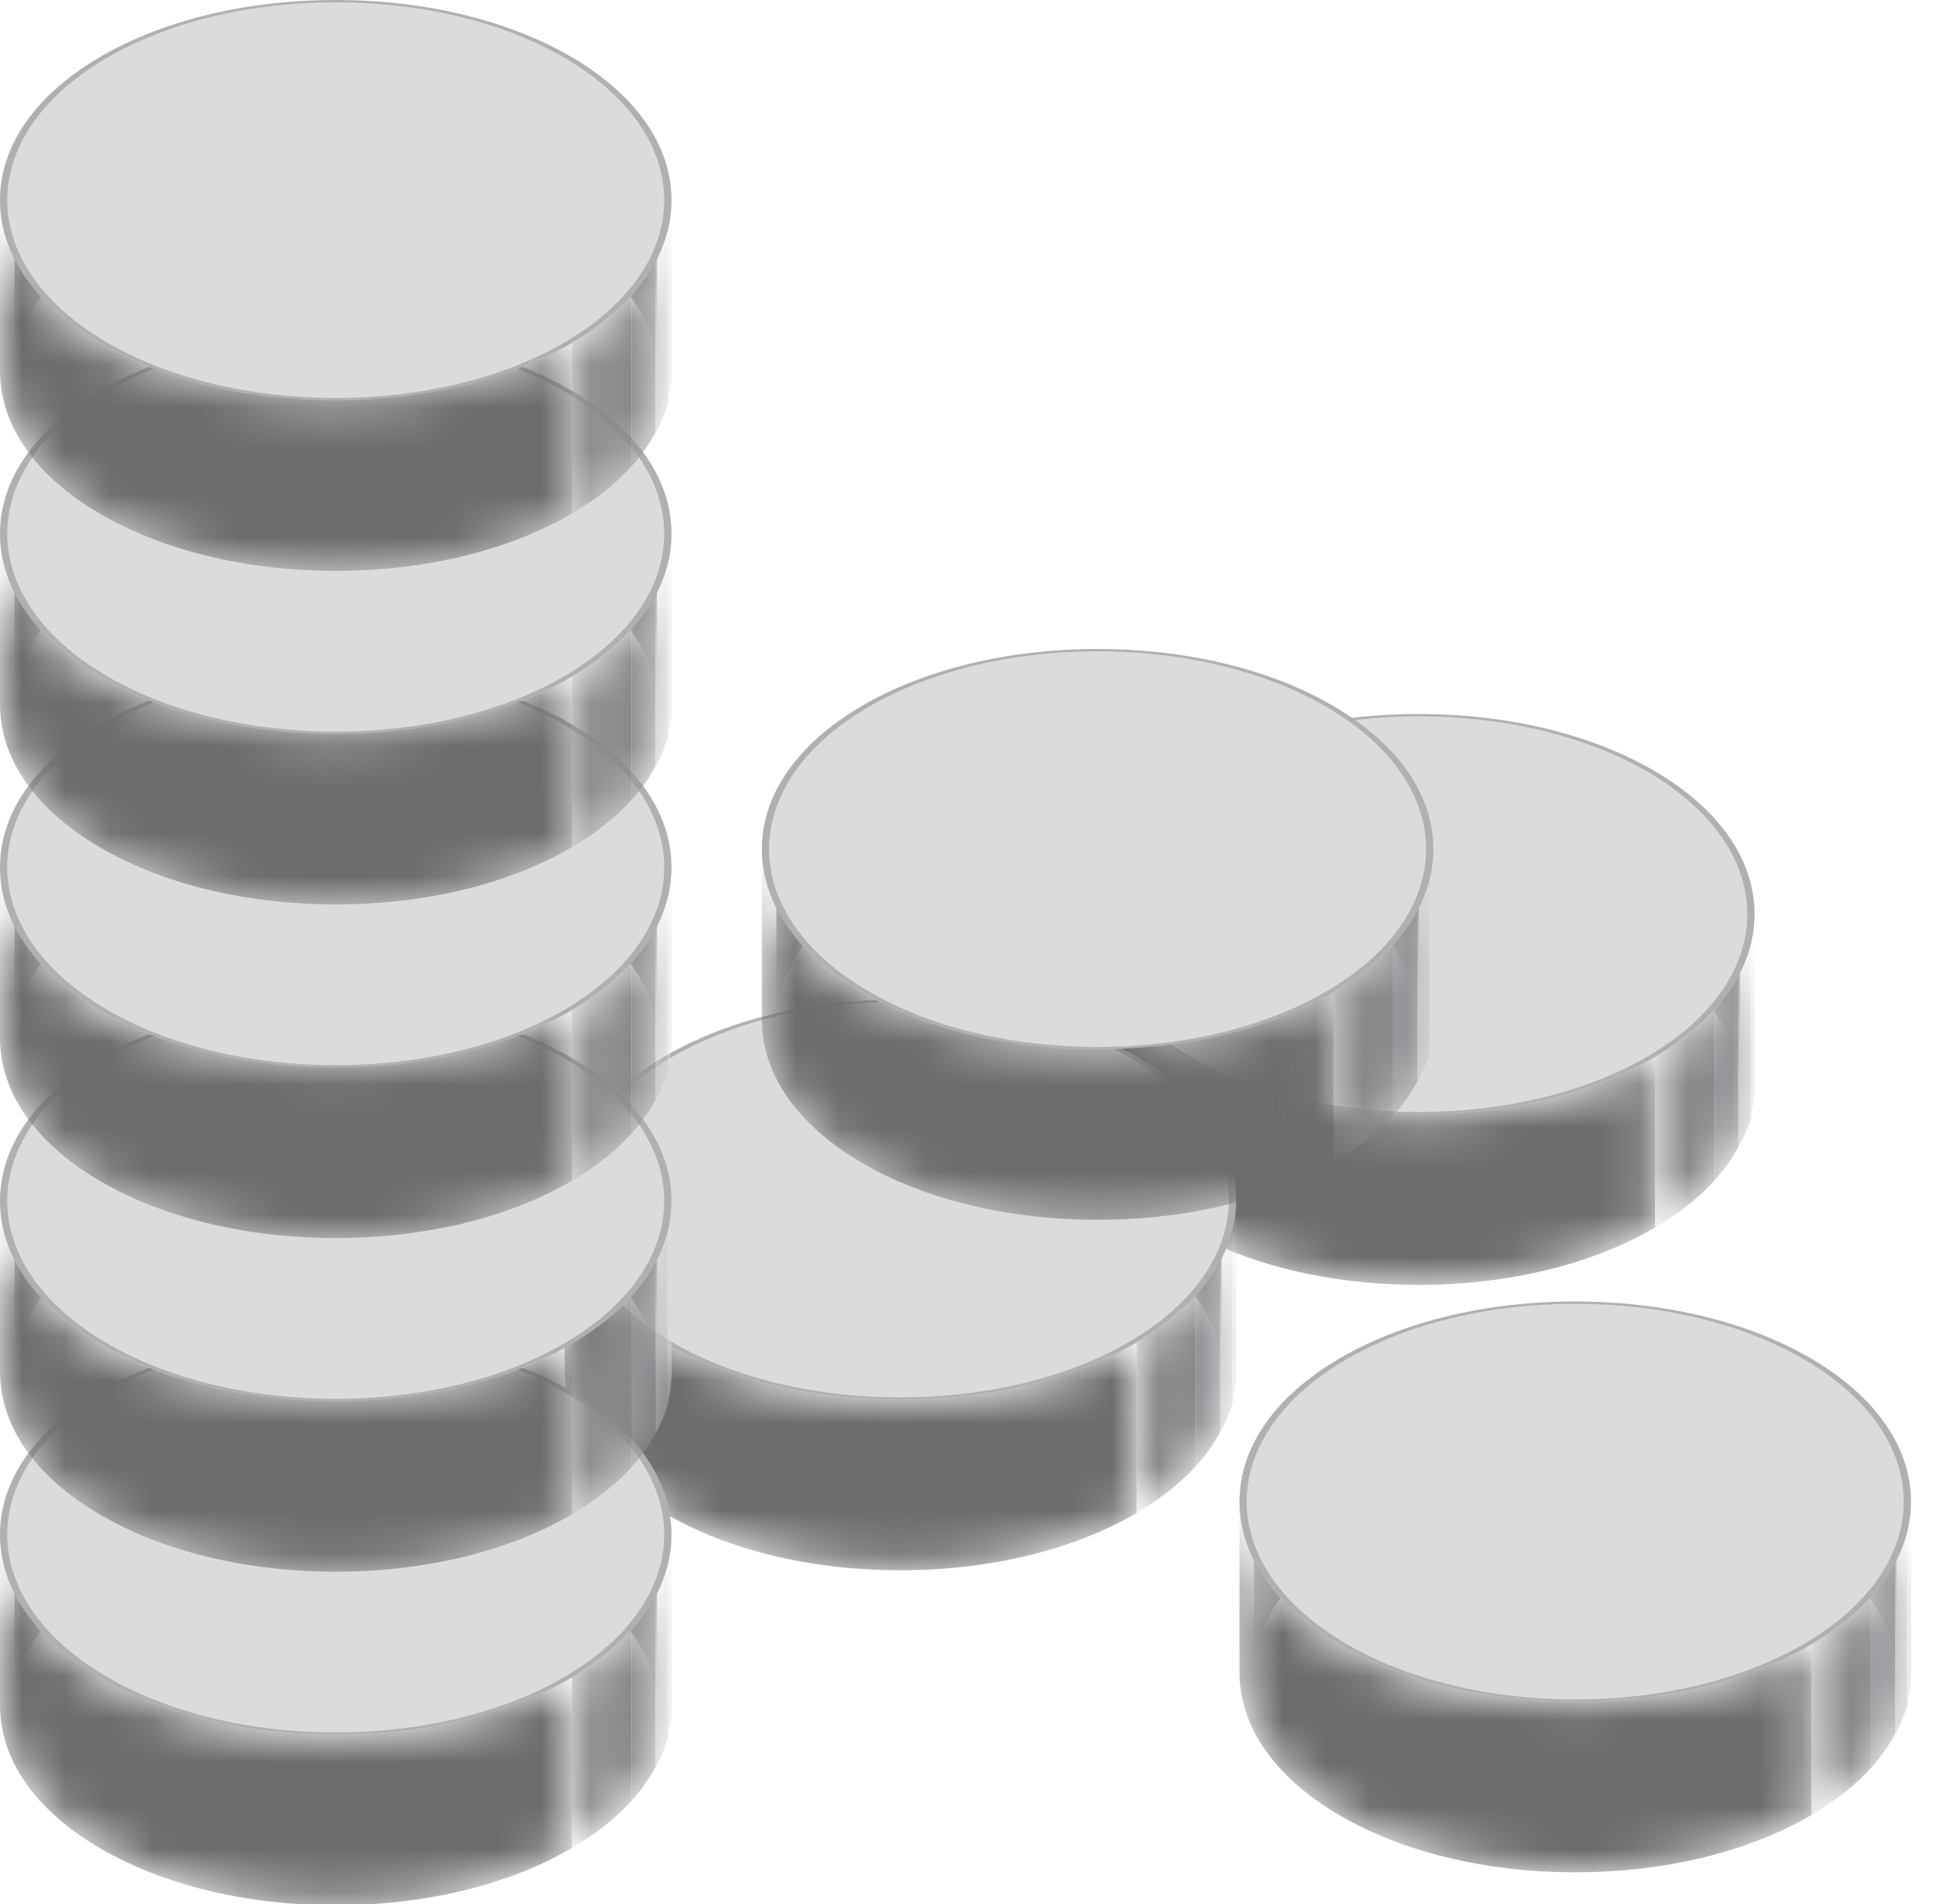 <?xml version="1.0" encoding="UTF-8" standalone="no"?>
<svg width="45px" height="44px" viewBox="0 0 45 44" version="1.1" xmlns="http://www.w3.org/2000/svg" xmlns:xlink="http://www.w3.org/1999/xlink">
    <!-- Generator: Sketch 3.6.1 (26313) - http://www.bohemiancoding.com/sketch -->
    <title>ic_Icons</title>
    <desc>Created with Sketch.</desc>
    <defs>
        <path id="path-1" d="M0.562,4.449 L0.562,0.509 C1.938,1.314 2.696,2.383 2.696,3.514 L2.696,7.454 C2.696,6.323 1.938,5.254 0.562,4.449 L0.562,4.449 Z"></path>
        <path id="path-3" d="M0.042,8.433 L0.042,4.492 C0.042,3.361 0.798,2.292 2.173,1.487 C3.578,0.66 5.455,0.208 7.462,0.208 C9.468,0.208 11.348,0.66 12.75,1.487 L12.75,5.427 C11.348,4.601 9.468,4.149 7.462,4.149 C5.455,4.149 3.578,4.601 2.173,5.427 C0.798,6.232 0.042,7.302 0.042,8.433 L0.042,8.433 Z"></path>
        <path id="path-5" d="M0.731,7.819 L0.731,3.879 C2.215,3.009 3.031,1.838 3.031,0.579 L3.031,4.52 C3.031,5.779 2.215,6.95 0.731,7.819 L0.731,7.819 Z"></path>
        <path id="path-7" d="M0.644,4.52 L0.644,0.579 C0.644,1.839 1.46,3.009 2.944,3.879 C4.397,4.733 6.335,5.203 8.398,5.203 C10.463,5.203 12.402,4.733 13.856,3.879 L13.856,7.819 C12.403,8.673 10.463,9.144 8.398,9.144 C6.334,9.144 4.397,8.673 2.944,7.819 C1.461,6.95 0.644,5.779 0.644,4.52 L0.644,4.52 Z"></path>
        <path id="path-9" d="M0.773,4.196 L0.773,0.255 C2.149,1.06 2.907,2.13 2.907,3.261 L2.907,7.201 C2.907,6.07 2.149,5.001 0.773,4.196 L0.773,4.196 Z"></path>
        <path id="path-11" d="M0.253,9.158 L0.253,5.217 C0.253,4.086 1.009,3.017 2.384,2.212 C3.789,1.385 5.666,0.933 7.673,0.933 C9.679,0.933 11.558,1.385 12.961,2.212 L12.961,6.152 C11.558,5.326 9.679,4.874 7.673,4.874 C5.666,4.874 3.789,5.326 2.384,6.152 C1.009,6.957 0.253,8.027 0.253,9.158 L0.253,9.158 Z"></path>
        <path id="path-13" d="M0.006,7.566 L0.006,3.625 C1.49,2.756 2.305,1.585 2.305,0.326 L2.305,4.266 C2.305,5.526 1.489,6.696 0.006,7.566 L0.006,7.566 Z"></path>
        <path id="path-15" d="M0.856,4.266 L0.856,0.326 C0.856,1.586 1.672,2.756 3.156,3.625 C4.609,4.479 6.547,4.95 8.61,4.95 C10.674,4.95 12.614,4.479 14.068,3.625 L14.068,7.566 C12.615,8.42 10.674,8.89 8.61,8.89 C6.546,8.89 4.609,8.42 3.156,7.566 C1.672,6.696 0.856,5.526 0.856,4.266 L0.856,4.266 Z"></path>
        <path id="path-17" d="M0.642,4.903 L0.642,0.963 C2.018,1.768 2.776,2.837 2.776,3.968 L2.776,7.908 C2.775,6.777 2.017,5.708 0.642,4.903 L0.642,4.903 Z"></path>
        <path id="path-19" d="M0.122,8.887 L0.122,4.946 C0.122,3.815 0.877,2.746 2.253,1.941 C3.658,1.114 5.535,0.662 7.541,0.662 C9.547,0.662 11.427,1.114 12.83,1.941 L12.83,5.881 C11.427,5.055 9.547,4.603 7.541,4.603 C5.535,4.603 3.658,5.055 2.253,5.881 C0.877,6.686 0.122,7.756 0.122,8.887 L0.122,8.887 Z"></path>
        <path id="path-21" d="M0.811,7.295 L0.811,3.354 C2.295,2.485 3.111,1.314 3.111,0.055 L3.111,3.995 C3.111,5.254 2.295,6.425 0.811,7.295 L0.811,7.295 Z"></path>
        <path id="path-23" d="M0.724,3.995 L0.724,0.055 C0.724,1.315 1.539,2.485 3.023,3.354 C4.477,4.208 6.414,4.679 8.478,4.679 C10.542,4.679 12.482,4.208 13.936,3.354 L13.936,7.295 C12.483,8.149 10.542,8.619 8.478,8.619 C6.413,8.619 4.477,8.149 3.023,7.295 C1.539,6.425 0.724,5.254 0.724,3.995 L0.724,3.995 Z"></path>
        <path id="path-25" d="M0.856,4.11 L0.856,0.169 C2.231,0.974 2.99,2.044 2.99,3.174 L2.99,7.115 C2.989,5.984 2.23,4.915 0.856,4.11 L0.856,4.11 Z"></path>
        <path id="path-27" d="M0.336,9.071 L0.336,5.131 C0.336,4 1.091,2.931 2.467,2.126 C3.872,1.299 5.749,0.847 7.755,0.847 C9.761,0.847 11.641,1.299 13.043,2.126 L13.043,6.066 C11.641,5.24 9.761,4.788 7.755,4.788 C5.749,4.788 3.872,5.24 2.467,6.066 C1.091,6.871 0.336,7.941 0.336,9.071 L0.336,9.071 Z"></path>
        <path id="path-29" d="M0.087,7.48 L0.087,3.539 C1.571,2.67 2.387,1.499 2.387,0.24 L2.387,4.18 C2.387,5.44 1.571,6.61 0.087,7.48 L0.087,7.48 Z"></path>
        <path id="path-31" d="M0,4.18 L0,0.24 C0,1.5 0.816,2.67 2.3,3.539 C3.753,4.393 5.691,4.864 7.754,4.864 C9.818,4.864 11.758,4.393 13.212,3.539 L13.212,7.48 C11.759,8.334 9.818,8.804 7.754,8.804 C5.69,8.804 3.753,8.334 2.3,7.48 C0.816,6.61 0,5.44 0,4.18 L0,4.18 Z"></path>
        <path id="path-33" d="M0.856,4.228 L0.856,0.288 C2.231,1.093 2.99,2.162 2.99,3.293 L2.99,7.233 C2.989,6.102 2.23,5.033 0.856,4.228 L0.856,4.228 Z"></path>
        <path id="path-35" d="M0.336,9.19 L0.336,5.249 C0.336,4.118 1.091,3.049 2.467,2.244 C3.872,1.417 5.749,0.966 7.755,0.966 C9.761,0.966 11.641,1.417 13.043,2.244 L13.043,6.185 C11.641,5.358 9.761,4.906 7.755,4.906 C5.749,4.906 3.872,5.358 2.467,6.185 C1.091,6.99 0.336,8.059 0.336,9.19 L0.336,9.19 Z"></path>
        <path id="path-37" d="M0.087,7.598 L0.087,3.658 C1.571,2.788 2.387,1.617 2.387,0.358 L2.387,4.298 C2.387,5.558 1.571,6.728 0.087,7.598 L0.087,7.598 Z"></path>
        <path id="path-39" d="M0,4.298 L0,0.358 C0,1.618 0.816,2.788 2.3,3.658 C3.753,4.512 5.691,4.982 7.754,4.982 C9.818,4.982 11.758,4.512 13.212,3.658 L13.212,7.598 C11.759,8.452 9.818,8.923 7.754,8.923 C5.69,8.923 3.753,8.452 2.3,7.598 C0.816,6.728 0,5.558 0,4.298 L0,4.298 Z"></path>
        <path id="path-41" d="M0.856,4.345 L0.856,0.405 C2.231,1.21 2.99,2.279 2.99,3.41 L2.99,7.351 C2.989,6.22 2.23,5.151 0.856,4.345 L0.856,4.345 Z"></path>
        <path id="path-43" d="M0.336,8.329 L0.336,4.388 C0.336,3.258 1.091,2.188 2.467,1.383 C3.872,0.557 5.749,0.105 7.755,0.105 C9.761,0.105 11.641,0.557 13.043,1.383 L13.043,5.324 C11.641,4.497 9.761,4.045 7.755,4.045 C5.749,4.045 3.872,4.497 2.467,5.324 C1.091,6.129 0.336,7.198 0.336,8.329 L0.336,8.329 Z"></path>
        <path id="path-45" d="M0.087,7.717 L0.087,3.776 C1.571,2.906 2.387,1.735 2.387,0.476 L2.387,4.417 C2.387,5.676 1.571,6.847 0.087,7.717 L0.087,7.717 Z"></path>
        <path id="path-47" d="M0,4.416 L0,0.475 C0,1.735 0.816,2.905 2.3,3.775 C3.753,4.629 5.691,5.1 7.754,5.1 C9.818,5.1 11.758,4.629 13.212,3.775 L13.212,7.716 C11.759,8.57 9.818,9.04 7.754,9.04 C5.69,9.04 3.753,8.57 2.3,7.716 C0.816,6.847 0,5.676 0,4.416 L0,4.416 Z"></path>
        <path id="path-49" d="M0.856,4.464 L0.856,0.523 C2.231,1.328 2.99,2.398 2.99,3.529 L2.99,7.469 C2.989,6.338 2.23,5.269 0.856,4.464 L0.856,4.464 Z"></path>
        <path id="path-51" d="M0.336,8.447 L0.336,4.507 C0.336,3.376 1.091,2.307 2.467,1.502 C3.871,0.675 5.748,0.223 7.754,0.223 C9.76,0.223 11.64,0.675 13.043,1.502 L13.043,5.442 C11.64,4.615 9.76,4.163 7.754,4.163 C5.748,4.163 3.871,4.615 2.466,5.442 C1.091,6.247 0.336,7.316 0.336,8.447 L0.336,8.447 Z"></path>
        <path id="path-53" d="M0.087,7.834 L0.087,3.893 C1.571,3.024 2.387,1.853 2.387,0.594 L2.387,4.534 C2.387,5.794 1.571,6.964 0.087,7.834 L0.087,7.834 Z"></path>
        <path id="path-55" d="M0,4.534 L0,0.594 C0,1.854 0.816,3.024 2.3,3.893 C3.753,4.747 5.691,5.218 7.754,5.218 C9.818,5.218 11.758,4.747 13.212,3.893 L13.212,7.834 C11.759,8.688 9.818,9.158 7.754,9.158 C5.69,9.158 3.753,8.688 2.3,7.834 C0.816,6.964 0,5.794 0,4.534 L0,4.534 Z"></path>
        <path id="path-57" d="M0.856,4.582 L0.856,0.641 C2.231,1.446 2.99,2.515 2.99,3.646 L2.99,7.586 C2.989,6.457 2.23,5.387 0.856,4.582 L0.856,4.582 Z"></path>
        <path id="path-59" d="M0.336,8.565 L0.336,4.624 C0.336,3.493 1.091,2.424 2.467,1.619 C3.871,0.792 5.748,0.341 7.754,0.341 C9.76,0.341 11.64,0.793 13.043,1.62 L13.043,5.56 C11.64,4.734 9.76,4.282 7.754,4.282 C5.748,4.282 3.871,4.734 2.466,5.56 C1.091,6.366 0.336,7.435 0.336,8.565 L0.336,8.565 Z"></path>
        <path id="path-61" d="M0.087,7.952 L0.087,4.011 C1.571,3.141 2.387,1.97 2.387,0.711 L2.387,4.652 C2.387,5.912 1.571,7.083 0.087,7.952 L0.087,7.952 Z"></path>
        <path id="path-63" d="M0,4.652 L0,0.711 C0,1.971 0.816,3.141 2.3,4.011 C3.753,4.865 5.691,5.335 7.754,5.335 C9.818,5.335 11.758,4.865 13.212,4.011 L13.212,7.951 C11.759,8.805 9.818,9.276 7.754,9.276 C5.69,9.276 3.753,8.805 2.3,7.951 C0.816,7.083 0,5.912 0,4.652 L0,4.652 Z"></path>
        <path id="path-65" d="M0.426,4.326 L0.426,0.385 C1.801,1.191 2.559,2.26 2.559,3.391 L2.559,7.331 C2.559,6.2 1.801,5.131 0.426,4.326 L0.426,4.326 Z"></path>
        <path id="path-67" d="M0.843,8.309 L0.843,4.369 C0.843,3.238 1.598,2.169 2.974,1.364 C4.379,0.537 6.256,0.085 8.262,0.085 C10.268,0.085 12.148,0.537 13.551,1.364 L13.551,5.304 C12.148,4.478 10.268,4.026 8.262,4.026 C6.256,4.026 4.379,4.478 2.974,5.304 C1.598,6.109 0.843,7.178 0.843,8.309 L0.843,8.309 Z"></path>
        <path id="path-69" d="M0.595,7.696 L0.595,3.756 C2.079,2.886 2.895,1.715 2.895,0.456 L2.895,4.396 C2.895,5.656 2.078,6.827 0.595,7.696 L0.595,7.696 Z"></path>
        <path id="path-71" d="M0.508,4.396 L0.508,0.456 C0.508,1.716 1.324,2.886 2.808,3.756 C4.261,4.61 6.199,5.08 8.262,5.08 C10.327,5.08 12.266,4.61 13.72,3.756 L13.72,7.696 C12.267,8.55 10.327,9.021 8.262,9.021 C6.198,9.021 4.261,8.55 2.808,7.696 C1.324,6.827 0.508,5.656 0.508,4.396 L0.508,4.396 Z"></path>
    </defs>
    <g id="Page-2" stroke="none" stroke-width="1" fill="none" fill-rule="evenodd">
        <g id="Artboard-6" transform="translate(-19, -543)">
            <g id="ic_Icons" transform="translate(19, 543)">
                <g id="Layer_1">
                    <g id="Group">
                        <g transform="translate(24.375, 15.652)">
                            <g>
                                <g id="Clipped" transform="translate(13.125, 1.957)">
                                    <mask id="mask-2" fill="white">
                                        <use xlink:href="#path-1"></use>
                                    </mask>
                                    <g id="SVGID_25_"></g>
                                    <path d="M0.562,4.449 L0.562,0.509 C1.938,1.314 2.696,2.383 2.696,3.514 L2.696,7.454 C2.696,6.323 1.938,5.254 0.562,4.449" id="Shape" fill="#747575" mask="url(#mask-2)"></path>
                                </g>
                                <g id="Clipped" transform="translate(0.938, 0.978)">
                                    <mask id="mask-4" fill="white">
                                        <use xlink:href="#path-3"></use>
                                    </mask>
                                    <g id="SVGID_27_"></g>
                                    <g id="Group" mask="url(#mask-4)">
                                        <path id="Shape" fill="#7E7F7E" d="M0.042,8.433 L0.042,4.492 C0.042,4.274 0.072,4.058 0.131,3.846 L0.131,7.786 C0.072,7.998 0.042,8.213 0.042,8.433"></path>
                                        <path id="Shape" fill="#7B7C7B" d="M0.126,7.786 L0.126,3.845 C0.185,3.632 0.273,3.424 0.389,3.221 L0.389,7.162 C0.273,7.365 0.185,7.574 0.126,7.786"></path>
                                        <path d="M0.372,7.162 L0.372,3.221 C0.504,2.974 0.676,2.733 0.885,2.503 L0.885,6.444 C0.676,6.674 0.504,6.914 0.372,7.162" id="Shape" fill="#777878"></path>
                                        <path d="M0.885,6.444 L0.885,2.503 C1.221,2.134 1.653,1.791 2.173,1.486 C3.578,0.659 5.455,0.207 7.462,0.207 C9.468,0.207 11.348,0.659 12.75,1.486 L12.75,5.426 C11.348,4.6 9.468,4.148 7.462,4.148 C5.455,4.148 3.578,4.6 2.173,5.426 C1.652,5.732 1.221,6.075 0.885,6.444" id="Shape" fill="#747575"></path>
                                    </g>
                                </g>
                                <g id="Clipped" transform="translate(13.125, 4.891)">
                                    <mask id="mask-6" fill="white">
                                        <use xlink:href="#path-5"></use>
                                    </mask>
                                    <g id="SVGID_29_"></g>
                                    <g id="Group" mask="url(#mask-6)">
                                        <path d="M0.731,7.819 L0.731,3.879 C1.283,3.555 1.743,3.19 2.102,2.794 L2.102,6.734 C1.743,7.131 1.283,7.495 0.731,7.819" id="Shape" fill="#888889"></path>
                                        <path d="M2.103,6.734 L2.103,2.794 C2.33,2.543 2.517,2.281 2.663,2.009 L2.663,5.95 C2.517,6.222 2.33,6.484 2.103,6.734" id="Shape" fill="#939598"></path>
                                        <path id="Shape" fill="#C1C1BF" d="M2.663,5.95 L2.663,2.009 C2.792,1.783 2.889,1.552 2.954,1.315 L2.954,5.255 C2.889,5.492 2.792,5.725 2.663,5.95"></path>
                                        <path id="Shape" fill="#DCDBDB" d="M2.936,5.255 L2.936,1.315 C3.003,1.074 3.037,0.829 3.037,0.579 L3.037,4.52 C3.037,4.768 3.003,5.015 2.936,5.255"></path>
                                    </g>
                                </g>
                                <path d="M13.856,8.769 C12.403,9.623 10.463,10.094 8.398,10.094 C6.334,10.094 4.397,9.623 2.944,8.769 C1.46,7.899 0.644,6.728 0.644,5.469 C0.644,4.212 1.46,3.039 2.944,2.167 C4.397,1.316 6.335,0.845 8.398,0.845 C10.463,0.845 12.402,1.316 13.856,2.167 C15.34,3.039 16.156,4.213 16.156,5.469 C16.156,6.729 15.34,7.899 13.856,8.769 L13.856,8.769 Z M13.688,2.464 C12.285,1.638 10.405,1.186 8.399,1.186 C6.393,1.186 4.516,1.638 3.111,2.464 C1.735,3.269 0.98,4.339 0.98,5.469 C0.98,6.6 1.735,7.67 3.111,8.475 C4.516,9.298 6.393,9.753 8.399,9.753 C10.405,9.753 12.285,9.298 13.688,8.475 C15.063,7.67 15.821,6.6 15.821,5.469 C15.821,4.339 15.063,3.269 13.688,2.464 L13.688,2.464 Z" id="Shape" fill="#B1B0AF"></path>
                                <g id="Clipped" transform="translate(0, 4.891)">
                                    <mask id="mask-8" fill="white">
                                        <use xlink:href="#path-7"></use>
                                    </mask>
                                    <g id="SVGID_31_"></g>
                                    <path d="M0.644,4.52 L0.644,0.579 C0.644,1.839 1.46,3.009 2.944,3.879 C4.397,4.733 6.335,5.203 8.398,5.203 C10.463,5.203 12.402,4.733 13.856,3.879 L13.856,7.819 C12.403,8.673 10.463,9.144 8.398,9.144 C6.334,9.144 4.397,8.673 2.944,7.819 C1.461,6.95 0.644,5.779 0.644,4.52" id="Shape" fill="#6C6C6D" mask="url(#mask-8)"></path>
                                </g>
                            </g>
                            <path d="M3.028,8.706 C0.073,6.925 0.073,4.012 3.028,2.232 C5.983,0.453 10.818,0.453 13.773,2.232 C16.728,4.012 16.728,6.925 13.773,8.706 C10.818,10.486 5.983,10.486 3.028,8.706 L3.028,8.706 Z" id="Shape" fill="#DCDBDB"></path>
                        </g>
                        <g transform="translate(12.188, 22.5)">
                            <g>
                                <g id="Clipped" transform="translate(13.125, 1.957)">
                                    <mask id="mask-10" fill="white">
                                        <use xlink:href="#path-9"></use>
                                    </mask>
                                    <g id="SVGID_33_"></g>
                                    <path d="M0.773,4.196 L0.773,0.255 C2.149,1.06 2.907,2.13 2.907,3.261 L2.907,7.201 C2.907,6.07 2.149,5.001 0.773,4.196" id="Shape" fill="#747575" mask="url(#mask-10)"></path>
                                </g>
                                <g id="Clipped" transform="translate(0.938, 0)">
                                    <mask id="mask-12" fill="white">
                                        <use xlink:href="#path-11"></use>
                                    </mask>
                                    <g id="SVGID_35_"></g>
                                    <g id="Group" mask="url(#mask-12)">
                                        <path id="Shape" fill="#7E7F7E" d="M0.253,9.158 L0.253,5.217 C0.253,4.999 0.283,4.783 0.342,4.57 L0.342,8.511 C0.283,8.723 0.253,8.939 0.253,9.158"></path>
                                        <path id="Shape" fill="#7B7C7B" d="M0.337,8.511 L0.337,4.57 C0.396,4.358 0.484,4.15 0.6,3.947 L0.6,7.888 C0.484,8.09 0.396,8.299 0.337,8.511"></path>
                                        <path d="M0.583,7.887 L0.583,3.946 C0.715,3.699 0.887,3.458 1.096,3.228 L1.096,7.169 C0.887,7.4 0.716,7.639 0.583,7.887" id="Shape" fill="#777878"></path>
                                        <path d="M1.096,7.17 L1.096,3.228 C1.432,2.858 1.864,2.516 2.384,2.211 C3.789,1.384 5.666,0.932 7.673,0.932 C9.679,0.932 11.558,1.384 12.961,2.211 L12.961,6.151 C11.558,5.325 9.679,4.873 7.673,4.873 C5.666,4.873 3.789,5.325 2.384,6.151 C1.864,6.457 1.432,6.8 1.096,7.17" id="Shape" fill="#747575"></path>
                                    </g>
                                </g>
                                <g id="Clipped" transform="translate(14.062, 4.891)">
                                    <mask id="mask-14" fill="white">
                                        <use xlink:href="#path-13"></use>
                                    </mask>
                                    <g id="SVGID_37_"></g>
                                    <g id="Group" mask="url(#mask-14)">
                                        <path d="M0.006,7.566 L0.006,3.625 C0.558,3.302 1.017,2.937 1.376,2.541 L1.376,6.481 C1.017,6.877 0.557,7.242 0.006,7.566" id="Shape" fill="#888889"></path>
                                        <path d="M1.376,6.482 L1.376,2.542 C1.603,2.291 1.791,2.029 1.936,1.757 L1.936,5.697 C1.791,5.968 1.603,6.232 1.376,6.482" id="Shape" fill="#939598"></path>
                                        <path id="Shape" fill="#C1C1BF" d="M1.936,5.696 L1.936,1.756 C2.065,1.53 2.162,1.298 2.228,1.061 L2.228,5.002 C2.163,5.24 2.065,5.471 1.936,5.696"></path>
                                        <path id="Shape" fill="#DCDBDB" d="M2.211,5.002 L2.211,1.061 C2.278,0.821 2.312,0.575 2.312,0.326 L2.312,4.266 C2.312,4.516 2.278,4.761 2.211,5.002"></path>
                                    </g>
                                </g>
                                <path d="M14.068,8.517 C12.615,9.371 10.674,9.841 8.61,9.841 C6.546,9.841 4.609,9.371 3.156,8.517 C1.672,7.647 0.856,6.476 0.856,5.217 C0.856,3.96 1.672,2.787 3.156,1.914 C4.609,1.063 6.547,0.593 8.61,0.593 C10.674,0.593 12.614,1.063 14.068,1.914 C15.552,2.787 16.368,3.961 16.368,5.217 C16.368,6.476 15.551,7.647 14.068,8.517 L14.068,8.517 Z M13.898,2.212 C12.496,1.385 10.616,0.933 8.61,0.933 C6.604,0.933 4.727,1.385 3.322,2.212 C1.946,3.017 1.191,4.086 1.191,5.217 C1.191,6.348 1.946,7.417 3.322,8.222 C4.727,9.046 6.604,9.501 8.61,9.501 C10.616,9.501 12.496,9.046 13.898,8.222 C15.274,7.417 16.032,6.348 16.032,5.217 C16.032,4.085 15.274,3.016 13.898,2.212 L13.898,2.212 Z" id="Shape" fill="#B1B0AF"></path>
                                <g id="Clipped" transform="translate(0, 4.891)">
                                    <mask id="mask-16" fill="white">
                                        <use xlink:href="#path-15"></use>
                                    </mask>
                                    <g id="SVGID_39_"></g>
                                    <path d="M0.856,4.266 L0.856,0.326 C0.856,1.586 1.672,2.756 3.156,3.625 C4.609,4.479 6.547,4.95 8.61,4.95 C10.674,4.95 12.614,4.479 14.068,3.625 L14.068,7.566 C12.615,8.42 10.674,8.89 8.61,8.89 C6.546,8.89 4.609,8.42 3.156,7.566 C1.672,6.696 0.856,5.526 0.856,4.266" id="Shape" fill="#6C6C6D" mask="url(#mask-16)"></path>
                                </g>
                            </g>
                            <path d="M3.239,8.452 C0.284,6.672 0.284,3.758 3.239,1.979 C6.194,0.2 11.029,0.2 13.984,1.979 C16.939,3.758 16.939,6.672 13.984,8.452 C11.029,10.233 6.194,10.234 3.239,8.452 L3.239,8.452 Z" id="Shape" fill="#DCDBDB"></path>
                        </g>
                        <g transform="translate(16.875, 14.674)">
                            <g>
                                <g id="Clipped" transform="translate(13.125, 0.978)">
                                    <mask id="mask-18" fill="white">
                                        <use xlink:href="#path-17"></use>
                                    </mask>
                                    <g id="SVGID_41_"></g>
                                    <path d="M0.642,4.903 L0.642,0.963 C2.018,1.768 2.776,2.837 2.776,3.968 L2.776,7.908 C2.775,6.777 2.017,5.708 0.642,4.903" id="Shape" fill="#747575" mask="url(#mask-18)"></path>
                                </g>
                                <g id="Clipped" transform="translate(0.938, 0)">
                                    <mask id="mask-20" fill="white">
                                        <use xlink:href="#path-19"></use>
                                    </mask>
                                    <g id="SVGID_43_"></g>
                                    <g id="Group" mask="url(#mask-20)">
                                        <path id="Shape" fill="#7E7F7E" d="M0.122,8.887 L0.122,4.946 C0.122,4.728 0.152,4.512 0.211,4.299 L0.211,8.24 C0.152,8.452 0.122,8.667 0.122,8.887"></path>
                                        <path id="Shape" fill="#7B7C7B" d="M0.205,8.24 L0.205,4.299 C0.264,4.087 0.352,3.879 0.468,3.676 L0.468,7.617 C0.352,7.819 0.264,8.028 0.205,8.24"></path>
                                        <path d="M0.452,7.616 L0.452,3.675 C0.584,3.428 0.756,3.187 0.965,2.957 L0.965,6.898 C0.756,7.128 0.584,7.368 0.452,7.616" id="Shape" fill="#777878"></path>
                                        <path d="M0.964,6.899 L0.964,2.958 C1.299,2.588 1.732,2.246 2.252,1.941 C3.657,1.114 5.534,0.662 7.54,0.662 C9.547,0.662 11.426,1.114 12.829,1.941 L12.829,5.881 C11.426,5.055 9.547,4.603 7.54,4.603 C5.534,4.603 3.657,5.055 2.252,5.881 C1.732,6.186 1.299,6.529 0.964,6.899" id="Shape" fill="#747575"></path>
                                    </g>
                                </g>
                                <g id="Clipped" transform="translate(13.125, 4.891)">
                                    <mask id="mask-22" fill="white">
                                        <use xlink:href="#path-21"></use>
                                    </mask>
                                    <g id="SVGID_45_"></g>
                                    <g id="Group" mask="url(#mask-22)">
                                        <path d="M0.811,7.295 L0.811,3.354 C1.363,3.031 1.823,2.666 2.182,2.27 L2.182,6.21 C1.823,6.606 1.363,6.971 0.811,7.295" id="Shape" fill="#888889"></path>
                                        <path d="M2.182,6.21 L2.182,2.27 C2.408,2.019 2.596,1.757 2.741,1.485 L2.741,5.425 C2.597,5.697 2.409,5.961 2.182,6.21" id="Shape" fill="#939598"></path>
                                        <path id="Shape" fill="#C1C1BF" d="M2.742,5.425 L2.742,1.485 C2.871,1.259 2.968,1.027 3.034,0.79 L3.034,4.731 C2.968,4.968 2.87,5.2 2.742,5.425"></path>
                                        <path id="Shape" fill="#DCDBDB" d="M3.016,4.731 L3.016,0.79 C3.083,0.55 3.117,0.304 3.117,0.055 L3.117,3.995 C3.117,4.245 3.083,4.49 3.016,4.731"></path>
                                    </g>
                                </g>
                                <path d="M13.936,8.245 C12.483,9.099 10.542,9.569 8.478,9.569 C6.413,9.569 4.477,9.099 3.023,8.245 C1.539,7.375 0.724,6.204 0.724,4.945 C0.724,3.688 1.539,2.515 3.023,1.643 C4.477,0.791 6.414,0.321 8.478,0.321 C10.542,0.321 12.482,0.791 13.936,1.643 C15.42,2.515 16.236,3.689 16.236,4.945 C16.236,6.205 15.42,7.376 13.936,8.245 L13.936,8.245 Z M13.767,1.94 C12.365,1.113 10.485,0.661 8.479,0.661 C6.473,0.661 4.596,1.113 3.19,1.94 C1.815,2.745 1.059,3.814 1.059,4.945 C1.059,6.076 1.815,7.145 3.19,7.95 C4.596,8.774 6.473,9.229 8.479,9.229 C10.485,9.229 12.365,8.774 13.767,7.95 C15.143,7.145 15.901,6.076 15.901,4.945 C15.9,3.814 15.142,2.745 13.767,1.94 L13.767,1.94 Z" id="Shape" fill="#B1B0AF"></path>
                                <g id="Clipped" transform="translate(0, 4.891)">
                                    <mask id="mask-24" fill="white">
                                        <use xlink:href="#path-23"></use>
                                    </mask>
                                    <g id="SVGID_47_"></g>
                                    <path d="M0.724,3.995 L0.724,0.055 C0.724,1.315 1.539,2.485 3.023,3.354 C4.477,4.208 6.414,4.679 8.478,4.679 C10.542,4.679 12.482,4.208 13.936,3.354 L13.936,7.295 C12.483,8.149 10.542,8.619 8.478,8.619 C6.413,8.619 4.477,8.149 3.023,7.295 C1.539,6.425 0.724,5.254 0.724,3.995" id="Shape" fill="#6C6C6D" mask="url(#mask-24)"></path>
                                </g>
                            </g>
                            <path d="M3.107,8.181 C0.152,6.401 0.152,3.487 3.107,1.708 C6.062,-0.071 10.897,-0.071 13.852,1.708 C16.807,3.487 16.807,6.401 13.852,8.181 C10.897,9.962 6.062,9.963 3.107,8.181 L3.107,8.181 Z" id="Shape" fill="#DCDBDB"></path>
                        </g>
                        <g transform="translate(0, 30.326)">
                            <g>
                                <g id="Clipped" transform="translate(12.188, 1.957)">
                                    <mask id="mask-26" fill="white">
                                        <use xlink:href="#path-25"></use>
                                    </mask>
                                    <g id="SVGID_49_"></g>
                                    <path d="M0.856,4.11 L0.856,0.169 C2.231,0.974 2.99,2.044 2.99,3.174 L2.99,7.115 C2.989,5.984 2.23,4.915 0.856,4.11" id="Shape" fill="#747575" mask="url(#mask-26)"></path>
                                </g>
                                <g id="Clipped">
                                    <mask id="mask-28" fill="white">
                                        <use xlink:href="#path-27"></use>
                                    </mask>
                                    <g id="SVGID_51_"></g>
                                    <g id="Group" mask="url(#mask-28)">
                                        <path id="Shape" fill="#7E7F7E" d="M0.336,9.071 L0.336,5.131 C0.336,4.913 0.366,4.697 0.425,4.484 L0.425,8.425 C0.366,8.637 0.336,8.853 0.336,9.071"></path>
                                        <path id="Shape" fill="#7B7C7B" d="M0.419,8.425 L0.419,4.484 C0.478,4.272 0.566,4.064 0.682,3.861 L0.682,7.802 C0.566,8.004 0.478,8.213 0.419,8.425"></path>
                                        <path d="M0.666,7.802 L0.666,3.861 C0.798,3.614 0.969,3.373 1.178,3.143 L1.178,7.084 C0.969,7.313 0.798,7.553 0.666,7.802" id="Shape" fill="#777878"></path>
                                        <path d="M1.177,7.084 L1.177,3.143 C1.513,2.773 1.945,2.431 2.466,2.126 C3.871,1.299 5.748,0.847 7.754,0.847 C9.76,0.847 11.64,1.299 13.043,2.126 L13.043,6.066 C11.64,5.24 9.76,4.788 7.754,4.788 C5.748,4.788 3.871,5.24 2.466,6.066 C1.945,6.371 1.513,6.714 1.177,7.084" id="Shape" fill="#747575"></path>
                                    </g>
                                </g>
                                <g id="Clipped" transform="translate(13.125, 4.891)">
                                    <mask id="mask-30" fill="white">
                                        <use xlink:href="#path-29"></use>
                                    </mask>
                                    <g id="SVGID_53_"></g>
                                    <g id="Group" mask="url(#mask-30)">
                                        <path d="M0.087,7.48 L0.087,3.539 C0.639,3.216 1.099,2.851 1.458,2.454 L1.458,6.395 C1.099,6.791 0.639,7.157 0.087,7.48" id="Shape" fill="#888889"></path>
                                        <path d="M1.458,6.396 L1.458,2.455 C1.685,2.205 1.872,1.943 2.018,1.671 L2.018,5.611 C1.873,5.883 1.686,6.145 1.458,6.396" id="Shape" fill="#939598"></path>
                                        <path id="Shape" fill="#C1C1BF" d="M2.018,5.611 L2.018,1.671 C2.147,1.445 2.244,1.213 2.31,0.976 L2.31,4.917 C2.244,5.153 2.146,5.385 2.018,5.611"></path>
                                        <path id="Shape" fill="#DCDBDB" d="M2.292,4.916 L2.292,0.975 C2.359,0.735 2.393,0.489 2.393,0.24 L2.393,4.18 C2.393,4.43 2.359,4.675 2.292,4.916"></path>
                                    </g>
                                </g>
                                <path d="M13.212,8.431 C11.759,9.285 9.818,9.755 7.754,9.755 C5.69,9.755 3.753,9.285 2.3,8.431 C0.816,7.561 0,6.39 0,5.131 C0,3.874 0.816,2.701 2.3,1.828 C3.753,0.977 5.691,0.507 7.754,0.507 C9.818,0.507 11.758,0.977 13.212,1.828 C14.696,2.701 15.512,3.875 15.512,5.131 C15.512,6.39 14.696,7.561 13.212,8.431 L13.212,8.431 Z M13.043,2.126 C11.641,1.299 9.761,0.847 7.755,0.847 C5.749,0.847 3.872,1.299 2.467,2.126 C1.091,2.931 0.336,4 0.336,5.131 C0.336,6.262 1.091,7.331 2.467,8.136 C3.872,8.96 5.749,9.415 7.755,9.415 C9.761,9.415 11.641,8.96 13.043,8.136 C14.419,7.331 15.177,6.262 15.177,5.131 C15.176,4 14.418,2.931 13.043,2.126 L13.043,2.126 Z" id="Shape" fill="#B1B0AF"></path>
                                <g id="Clipped" transform="translate(0, 4.891)">
                                    <mask id="mask-32" fill="white">
                                        <use xlink:href="#path-31"></use>
                                    </mask>
                                    <g id="SVGID_55_"></g>
                                    <path d="M0,4.18 L0,0.24 C0,1.5 0.816,2.67 2.3,3.539 C3.753,4.393 5.691,4.864 7.754,4.864 C9.818,4.864 11.758,4.393 13.212,3.539 L13.212,7.48 C11.759,8.334 9.818,8.804 7.754,8.804 C5.69,8.804 3.753,8.334 2.3,7.48 C0.816,6.61 0,5.44 0,4.18" id="Shape" fill="#6C6C6D" mask="url(#mask-32)"></path>
                                </g>
                            </g>
                            <path d="M2.383,8.367 C-0.572,6.587 -0.572,3.673 2.383,1.894 C5.338,0.114 10.173,0.114 13.128,1.894 C16.083,3.673 16.083,6.587 13.128,8.367 C10.173,10.148 5.338,10.148 2.383,8.367 L2.383,8.367 Z" id="Shape" fill="#DCDBDB"></path>
                        </g>
                        <g transform="translate(0, 22.5)">
                            <g>
                                <g id="Clipped" transform="translate(12.188, 1.957)">
                                    <mask id="mask-34" fill="white">
                                        <use xlink:href="#path-33"></use>
                                    </mask>
                                    <g id="SVGID_57_"></g>
                                    <path d="M0.856,4.228 L0.856,0.288 C2.231,1.093 2.99,2.162 2.99,3.293 L2.99,7.233 C2.989,6.102 2.23,5.033 0.856,4.228" id="Shape" fill="#747575" mask="url(#mask-34)"></path>
                                </g>
                                <g id="Clipped">
                                    <mask id="mask-36" fill="white">
                                        <use xlink:href="#path-35"></use>
                                    </mask>
                                    <g id="SVGID_59_"></g>
                                    <g id="Group" mask="url(#mask-36)">
                                        <path id="Shape" fill="#7E7F7E" d="M0.336,9.19 L0.336,5.249 C0.336,5.031 0.366,4.815 0.425,4.603 L0.425,8.543 C0.366,8.755 0.336,8.971 0.336,9.19"></path>
                                        <path id="Shape" fill="#7B7C7B" d="M0.419,8.543 L0.419,4.603 C0.478,4.39 0.566,4.182 0.682,3.98 L0.682,7.92 C0.566,8.123 0.478,8.331 0.419,8.543"></path>
                                        <path d="M0.666,7.919 L0.666,3.979 C0.798,3.731 0.969,3.49 1.178,3.261 L1.178,7.201 C0.969,7.431 0.798,7.672 0.666,7.919" id="Shape" fill="#777878"></path>
                                        <path d="M1.177,7.202 L1.177,3.262 C1.513,2.892 1.945,2.549 2.466,2.244 C3.871,1.417 5.748,0.966 7.754,0.966 C9.76,0.966 11.64,1.417 13.043,2.244 L13.043,6.185 C11.64,5.358 9.76,4.906 7.754,4.906 C5.748,4.906 3.871,5.358 2.466,6.185 C1.945,6.489 1.513,6.832 1.177,7.202" id="Shape" fill="#747575"></path>
                                    </g>
                                </g>
                                <g id="Clipped" transform="translate(13.125, 4.891)">
                                    <mask id="mask-38" fill="white">
                                        <use xlink:href="#path-37"></use>
                                    </mask>
                                    <g id="SVGID_61_"></g>
                                    <g id="Group" mask="url(#mask-38)">
                                        <path d="M0.087,7.598 L0.087,3.658 C0.639,3.334 1.099,2.969 1.458,2.573 L1.458,6.513 C1.099,6.909 0.639,7.274 0.087,7.598" id="Shape" fill="#888889"></path>
                                        <path d="M1.458,6.513 L1.458,2.573 C1.685,2.322 1.872,2.06 2.018,1.788 L2.018,5.729 C1.873,6.001 1.686,6.264 1.458,6.513" id="Shape" fill="#939598"></path>
                                        <path id="Shape" fill="#C1C1BF" d="M2.018,5.729 L2.018,1.788 C2.147,1.562 2.244,1.33 2.31,1.094 L2.31,5.034 C2.244,5.271 2.146,5.504 2.018,5.729"></path>
                                        <path id="Shape" fill="#DCDBDB" d="M2.292,5.034 L2.292,1.094 C2.359,0.853 2.393,0.608 2.393,0.358 L2.393,4.298 C2.393,4.548 2.359,4.793 2.292,5.034"></path>
                                    </g>
                                </g>
                                <path d="M13.212,8.548 C11.759,9.402 9.818,9.873 7.754,9.873 C5.69,9.873 3.753,9.402 2.3,8.548 C0.816,7.679 0,6.508 0,5.248 C0,3.991 0.816,2.818 2.3,1.946 C3.753,1.095 5.691,0.624 7.754,0.624 C9.818,0.624 11.758,1.095 13.212,1.946 C14.696,2.818 15.512,3.992 15.512,5.248 C15.512,6.508 14.696,7.679 13.212,8.548 L13.212,8.548 Z M13.043,2.243 C11.641,1.417 9.761,0.965 7.755,0.965 C5.749,0.965 3.872,1.417 2.467,2.243 C1.091,3.048 0.336,4.117 0.336,5.248 C0.336,6.379 1.091,7.448 2.467,8.254 C3.872,9.077 5.749,9.532 7.755,9.532 C9.761,9.532 11.641,9.077 13.043,8.254 C14.419,7.448 15.177,6.379 15.177,5.248 C15.176,4.117 14.418,3.048 13.043,2.243 L13.043,2.243 Z" id="Shape" fill="#B1B0AF"></path>
                                <g id="Clipped" transform="translate(0, 4.891)">
                                    <mask id="mask-40" fill="white">
                                        <use xlink:href="#path-39"></use>
                                    </mask>
                                    <g id="SVGID_63_"></g>
                                    <path d="M0,4.298 L0,0.358 C0,1.618 0.816,2.788 2.3,3.658 C3.753,4.512 5.691,4.982 7.754,4.982 C9.818,4.982 11.758,4.512 13.212,3.658 L13.212,7.598 C11.759,8.452 9.818,8.923 7.754,8.923 C5.69,8.923 3.753,8.452 2.3,7.598 C0.816,6.728 0,5.558 0,4.298" id="Shape" fill="#6C6C6D" mask="url(#mask-40)"></path>
                                </g>
                            </g>
                            <path d="M2.383,8.484 C-0.572,6.704 -0.572,3.791 2.383,2.011 C5.338,0.232 10.173,0.232 13.128,2.011 C16.083,3.791 16.083,6.704 13.128,8.484 C10.174,10.266 5.338,10.266 2.383,8.484 L2.383,8.484 Z" id="Shape" fill="#DCDBDB"></path>
                        </g>
                        <g transform="translate(0, 14.674)">
                            <g>
                                <g id="Clipped" transform="translate(12.188, 1.957)">
                                    <mask id="mask-42" fill="white">
                                        <use xlink:href="#path-41"></use>
                                    </mask>
                                    <g id="SVGID_65_"></g>
                                    <path d="M0.856,4.345 L0.856,0.405 C2.231,1.21 2.99,2.279 2.99,3.41 L2.99,7.351 C2.989,6.22 2.23,5.151 0.856,4.345" id="Shape" fill="#747575" mask="url(#mask-42)"></path>
                                </g>
                                <g id="Clipped" transform="translate(0, 0.978)">
                                    <mask id="mask-44" fill="white">
                                        <use xlink:href="#path-43"></use>
                                    </mask>
                                    <g id="SVGID_67_"></g>
                                    <g id="Group" mask="url(#mask-44)">
                                        <path id="Shape" fill="#7E7F7E" d="M0.336,8.329 L0.336,4.388 C0.336,4.17 0.366,3.954 0.425,3.742 L0.425,7.682 C0.366,7.895 0.336,8.111 0.336,8.329"></path>
                                        <path id="Shape" fill="#7B7C7B" d="M0.419,7.682 L0.419,3.742 C0.478,3.53 0.566,3.321 0.682,3.119 L0.682,7.059 C0.566,7.263 0.478,7.47 0.419,7.682"></path>
                                        <path d="M0.666,7.059 L0.666,3.119 C0.798,2.871 0.969,2.631 1.178,2.401 L1.178,6.341 C0.969,6.571 0.798,6.812 0.666,7.059" id="Shape" fill="#777878"></path>
                                        <path d="M1.177,6.341 L1.177,2.401 C1.513,2.031 1.945,1.688 2.466,1.383 C3.871,0.557 5.748,0.105 7.754,0.105 C9.76,0.105 11.64,0.557 13.043,1.383 L13.043,5.324 C11.64,4.497 9.76,4.045 7.754,4.045 C5.748,4.045 3.871,4.497 2.466,5.324 C1.945,5.629 1.513,5.971 1.177,6.341" id="Shape" fill="#747575"></path>
                                    </g>
                                </g>
                                <g id="Clipped" transform="translate(13.125, 4.891)">
                                    <mask id="mask-46" fill="white">
                                        <use xlink:href="#path-45"></use>
                                    </mask>
                                    <g id="SVGID_69_"></g>
                                    <g id="Group" mask="url(#mask-46)">
                                        <path d="M0.087,7.717 L0.087,3.776 C0.639,3.452 1.099,3.087 1.458,2.691 L1.458,6.632 C1.099,7.028 0.639,7.393 0.087,7.717" id="Shape" fill="#888889"></path>
                                        <path d="M1.458,6.632 L1.458,2.691 C1.685,2.441 1.872,2.179 2.018,1.907 L2.018,5.847 C1.873,6.119 1.686,6.381 1.458,6.632" id="Shape" fill="#939598"></path>
                                        <path id="Shape" fill="#C1C1BF" d="M2.018,5.847 L2.018,1.907 C2.147,1.681 2.244,1.449 2.31,1.212 L2.31,5.152 C2.244,5.389 2.146,5.621 2.018,5.847"></path>
                                        <path id="Shape" fill="#DCDBDB" d="M2.292,5.152 L2.292,1.212 C2.359,0.971 2.393,0.726 2.393,0.476 L2.393,4.417 C2.393,4.665 2.359,4.912 2.292,5.152"></path>
                                    </g>
                                </g>
                                <path d="M13.212,8.666 C11.759,9.52 9.818,9.991 7.754,9.991 C5.69,9.991 3.753,9.52 2.3,8.666 C0.816,7.797 0,6.627 0,5.367 C0,4.11 0.816,2.937 2.3,2.064 C3.753,1.213 5.691,0.743 7.754,0.743 C9.818,0.743 11.758,1.213 13.212,2.064 C14.696,2.937 15.512,4.111 15.512,5.367 C15.512,6.627 14.696,7.797 13.212,8.666 L13.212,8.666 Z M13.043,2.362 C11.641,1.535 9.761,1.083 7.755,1.083 C5.749,1.083 3.872,1.535 2.467,2.362 C1.091,3.167 0.336,4.236 0.336,5.367 C0.336,6.498 1.091,7.567 2.467,8.372 C3.872,9.196 5.749,9.651 7.755,9.651 C9.761,9.651 11.641,9.196 13.043,8.372 C14.419,7.567 15.177,6.498 15.177,5.367 C15.176,4.236 14.418,3.167 13.043,2.362 L13.043,2.362 Z" id="Shape" fill="#B1B0AF"></path>
                                <g id="Clipped" transform="translate(0, 4.891)">
                                    <mask id="mask-48" fill="white">
                                        <use xlink:href="#path-47"></use>
                                    </mask>
                                    <g id="SVGID_71_"></g>
                                    <path d="M0,4.416 L0,0.475 C0,1.735 0.816,2.905 2.3,3.775 C3.753,4.629 5.691,5.1 7.754,5.1 C9.818,5.1 11.758,4.629 13.212,3.775 L13.212,7.716 C11.759,8.57 9.818,9.04 7.754,9.04 C5.69,9.04 3.753,8.57 2.3,7.716 C0.816,6.847 0,5.676 0,4.416" id="Shape" fill="#6C6C6D" mask="url(#mask-48)"></path>
                                </g>
                            </g>
                            <path d="M2.383,8.603 C-0.572,6.822 -0.572,3.909 2.383,2.13 C5.338,0.35 10.173,0.35 13.128,2.13 C16.083,3.909 16.083,6.822 13.128,8.603 C10.174,10.383 5.338,10.383 2.383,8.603 L2.383,8.603 Z" id="Shape" fill="#DCDBDB"></path>
                        </g>
                        <g transform="translate(0, 6.848)">
                            <g>
                                <g id="Clipped" transform="translate(12.188, 1.957)">
                                    <mask id="mask-50" fill="white">
                                        <use xlink:href="#path-49"></use>
                                    </mask>
                                    <g id="SVGID_73_"></g>
                                    <path d="M0.856,4.464 L0.856,0.523 C2.231,1.328 2.99,2.398 2.99,3.529 L2.99,7.469 C2.989,6.338 2.23,5.269 0.856,4.464" id="Shape" fill="#747575" mask="url(#mask-50)"></path>
                                </g>
                                <g id="Clipped" transform="translate(0, 0.978)">
                                    <mask id="mask-52" fill="white">
                                        <use xlink:href="#path-51"></use>
                                    </mask>
                                    <g id="SVGID_75_"></g>
                                    <g id="Group" mask="url(#mask-52)">
                                        <path id="Shape" fill="#7E7F7E" d="M0.336,8.447 L0.336,4.507 C0.336,4.289 0.366,4.072 0.425,3.86 L0.425,7.801 C0.366,8.013 0.336,8.229 0.336,8.447"></path>
                                        <path id="Shape" fill="#7B7C7B" d="M0.419,7.801 L0.419,3.86 C0.478,3.648 0.566,3.44 0.682,3.237 L0.682,7.178 C0.566,7.38 0.478,7.588 0.419,7.801"></path>
                                        <path d="M0.666,7.178 L0.666,3.237 C0.798,2.99 0.969,2.749 1.178,2.519 L1.178,6.459 C0.969,6.689 0.798,6.929 0.666,7.178" id="Shape" fill="#777878"></path>
                                        <path d="M1.177,6.459 L1.177,2.519 C1.513,2.149 1.945,1.807 2.466,1.502 C3.871,0.675 5.748,0.223 7.754,0.223 C9.76,0.223 11.64,0.675 13.043,1.502 L13.043,5.442 C11.64,4.615 9.76,4.163 7.754,4.163 C5.748,4.163 3.871,4.615 2.466,5.442 C1.945,5.747 1.513,6.09 1.177,6.459" id="Shape" fill="#747575"></path>
                                    </g>
                                </g>
                                <g id="Clipped" transform="translate(13.125, 4.891)">
                                    <mask id="mask-54" fill="white">
                                        <use xlink:href="#path-53"></use>
                                    </mask>
                                    <g id="SVGID_77_"></g>
                                    <g id="Group" mask="url(#mask-54)">
                                        <path d="M0.087,7.834 L0.087,3.893 C0.639,3.57 1.099,3.205 1.458,2.809 L1.458,6.75 C1.099,7.145 0.639,7.511 0.087,7.834" id="Shape" fill="#888889"></path>
                                        <path d="M1.458,6.75 L1.458,2.81 C1.685,2.559 1.872,2.297 2.018,2.025 L2.018,5.965 C1.873,6.237 1.686,6.5 1.458,6.75" id="Shape" fill="#939598"></path>
                                        <path id="Shape" fill="#C1C1BF" d="M2.018,5.964 L2.018,2.024 C2.147,1.798 2.244,1.566 2.31,1.329 L2.31,5.27 C2.244,5.508 2.146,5.739 2.018,5.964"></path>
                                        <path id="Shape" fill="#DCDBDB" d="M2.292,5.27 L2.292,1.329 C2.359,1.089 2.393,0.843 2.393,0.594 L2.393,4.534 C2.393,4.784 2.359,5.029 2.292,5.27"></path>
                                    </g>
                                </g>
                                <path d="M13.212,8.785 C11.759,9.639 9.818,10.109 7.754,10.109 C5.69,10.109 3.753,9.639 2.3,8.785 C0.816,7.915 0,6.744 0,5.484 C0,4.227 0.816,3.054 2.3,2.182 C3.753,1.33 5.691,0.86 7.754,0.86 C9.818,0.86 11.758,1.33 13.212,2.182 C14.696,3.054 15.512,4.228 15.512,5.484 C15.512,6.744 14.696,7.915 13.212,8.785 L13.212,8.785 Z M13.043,2.48 C11.641,1.653 9.761,1.201 7.755,1.201 C5.749,1.201 3.872,1.653 2.467,2.48 C1.091,3.285 0.336,4.354 0.336,5.485 C0.336,6.616 1.091,7.685 2.467,8.49 C3.872,9.314 5.749,9.769 7.755,9.769 C9.761,9.769 11.641,9.314 13.043,8.49 C14.419,7.685 15.177,6.616 15.177,5.485 C15.177,4.354 14.418,3.285 13.043,2.48 L13.043,2.48 Z" id="Shape" fill="#B1B0AF"></path>
                                <g id="Clipped" transform="translate(0, 4.891)">
                                    <mask id="mask-56" fill="white">
                                        <use xlink:href="#path-55"></use>
                                    </mask>
                                    <g id="SVGID_79_"></g>
                                    <path d="M0,4.534 L0,0.594 C0,1.854 0.816,3.024 2.3,3.893 C3.753,4.747 5.691,5.218 7.754,5.218 C9.818,5.218 11.758,4.747 13.212,3.893 L13.212,7.834 C11.759,8.688 9.818,9.158 7.754,9.158 C5.69,9.158 3.753,8.688 2.3,7.834 C0.816,6.964 0,5.794 0,4.534" id="Shape" fill="#6C6C6D" mask="url(#mask-56)"></path>
                                </g>
                            </g>
                            <path d="M2.383,8.721 C-0.572,6.941 -0.572,4.027 2.383,2.248 C5.338,0.469 10.173,0.469 13.128,2.248 C16.083,4.027 16.083,6.941 13.128,8.721 C10.173,10.502 5.338,10.502 2.383,8.721 L2.383,8.721 Z" id="Shape" fill="#DCDBDB"></path>
                        </g>
                        <g>
                            <g>
                                <g id="Clipped" transform="translate(12.188, 0.978)">
                                    <mask id="mask-58" fill="white">
                                        <use xlink:href="#path-57"></use>
                                    </mask>
                                    <g id="SVGID_81_"></g>
                                    <path d="M0.856,4.582 L0.856,0.641 C2.231,1.446 2.99,2.515 2.99,3.646 L2.99,7.586 C2.989,6.457 2.23,5.387 0.856,4.582" id="Shape" fill="#747575" mask="url(#mask-58)"></path>
                                </g>
                                <g id="Clipped">
                                    <mask id="mask-60" fill="white">
                                        <use xlink:href="#path-59"></use>
                                    </mask>
                                    <g id="SVGID_83_"></g>
                                    <g id="Group" mask="url(#mask-60)">
                                        <path id="Shape" fill="#7E7F7E" d="M0.336,8.565 L0.336,4.624 C0.336,4.406 0.366,4.19 0.425,3.978 L0.425,7.918 C0.366,8.13 0.336,8.347 0.336,8.565"></path>
                                        <path id="Shape" fill="#7B7C7B" d="M0.419,7.918 L0.419,3.978 C0.478,3.765 0.566,3.557 0.682,3.354 L0.682,7.295 C0.566,7.498 0.478,7.707 0.419,7.918"></path>
                                        <path d="M0.666,7.295 L0.666,3.354 C0.798,3.106 0.969,2.866 1.177,2.636 L1.177,6.577 C0.969,6.807 0.798,7.047 0.666,7.295" id="Shape" fill="#777878"></path>
                                        <path d="M1.177,6.577 L1.177,2.636 C1.513,2.267 1.945,1.924 2.466,1.619 C3.871,0.792 5.748,0.341 7.754,0.341 C9.76,0.341 11.64,0.793 13.043,1.62 L13.043,5.56 C11.64,4.734 9.76,4.282 7.754,4.282 C5.748,4.282 3.871,4.734 2.466,5.56 C1.945,5.865 1.513,6.208 1.177,6.577" id="Shape" fill="#747575"></path>
                                    </g>
                                </g>
                                <g id="Clipped" transform="translate(13.125, 3.913)">
                                    <mask id="mask-62" fill="white">
                                        <use xlink:href="#path-61"></use>
                                    </mask>
                                    <g id="SVGID_85_"></g>
                                    <g id="Group" mask="url(#mask-62)">
                                        <path d="M0.087,7.952 L0.087,4.011 C0.639,3.687 1.099,3.322 1.458,2.926 L1.458,6.866 C1.099,7.264 0.639,7.628 0.087,7.952" id="Shape" fill="#888889"></path>
                                        <path d="M1.458,6.867 L1.458,2.927 C1.685,2.677 1.872,2.414 2.018,2.142 L2.018,6.083 C1.873,6.355 1.686,6.617 1.458,6.867" id="Shape" fill="#939598"></path>
                                        <path id="Shape" fill="#C1C1BF" d="M2.018,6.083 L2.018,2.142 C2.147,1.916 2.244,1.685 2.31,1.448 L2.31,5.388 C2.244,5.625 2.146,5.857 2.018,6.083"></path>
                                        <path id="Shape" fill="#DCDBDB" d="M2.292,5.388 L2.292,1.447 C2.359,1.206 2.393,0.961 2.393,0.711 L2.393,4.652 C2.393,4.901 2.359,5.148 2.292,5.388"></path>
                                    </g>
                                </g>
                                <path d="M13.212,7.924 C11.759,8.778 9.818,9.248 7.754,9.248 C5.69,9.248 3.753,8.778 2.3,7.924 C0.816,7.054 0,5.884 0,4.624 C0,3.367 0.816,2.194 2.3,1.322 C3.754,0.471 5.691,0 7.754,0 C9.818,0 11.758,0.471 13.212,1.322 C14.696,2.194 15.512,3.368 15.512,4.624 C15.512,5.884 14.696,7.054 13.212,7.924 L13.212,7.924 Z M13.043,1.619 C11.641,0.792 9.761,0.34 7.755,0.34 C5.749,0.34 3.872,0.792 2.467,1.619 C1.091,2.424 0.336,3.493 0.336,4.624 C0.336,5.755 1.091,6.824 2.466,7.629 C3.871,8.453 5.748,8.908 7.754,8.908 C9.76,8.908 11.64,8.453 13.043,7.629 C14.418,6.824 15.176,5.755 15.176,4.624 C15.176,3.493 14.418,2.424 13.043,1.619 L13.043,1.619 Z" id="Shape" fill="#B1B0AF"></path>
                                <g id="Clipped" transform="translate(0, 3.913)">
                                    <mask id="mask-64" fill="white">
                                        <use xlink:href="#path-63"></use>
                                    </mask>
                                    <g id="SVGID_87_"></g>
                                    <path d="M0,4.652 L0,0.711 C0,1.971 0.816,3.141 2.3,4.011 C3.753,4.865 5.691,5.335 7.754,5.335 C9.818,5.335 11.758,4.865 13.212,4.011 L13.212,7.951 C11.759,8.805 9.818,9.276 7.754,9.276 C5.69,9.276 3.753,8.805 2.3,7.951 C0.816,7.083 0,5.912 0,4.652" id="Shape" fill="#6C6C6D" mask="url(#mask-64)"></path>
                                </g>
                            </g>
                            <path d="M2.383,7.86 C-0.572,6.08 -0.572,3.167 2.383,1.387 C5.338,-0.392 10.173,-0.392 13.128,1.387 C16.083,3.167 16.083,6.08 13.128,7.86 C10.173,9.641 5.338,9.641 2.383,7.86 L2.383,7.86 Z" id="Shape" fill="#DCDBDB"></path>
                        </g>
                        <g transform="translate(28.125, 29.348)">
                            <g>
                                <g id="Clipped" transform="translate(13.125, 1.957)">
                                    <mask id="mask-66" fill="white">
                                        <use xlink:href="#path-65"></use>
                                    </mask>
                                    <g id="SVGID_89_"></g>
                                    <path d="M0.426,4.326 L0.426,0.385 C1.801,1.191 2.559,2.26 2.559,3.391 L2.559,7.331 C2.559,6.2 1.801,5.131 0.426,4.326" id="Shape" fill="#747575" mask="url(#mask-66)"></path>
                                </g>
                                <g id="Clipped" transform="translate(0, 0.978)">
                                    <mask id="mask-68" fill="white">
                                        <use xlink:href="#path-67"></use>
                                    </mask>
                                    <g id="SVGID_91_"></g>
                                    <g id="Group" mask="url(#mask-68)">
                                        <path id="Shape" fill="#7E7F7E" d="M0.843,8.309 L0.843,4.369 C0.843,4.151 0.873,3.935 0.932,3.722 L0.932,7.663 C0.873,7.875 0.843,8.091 0.843,8.309"></path>
                                        <path id="Shape" fill="#7B7C7B" d="M0.927,7.663 L0.927,3.722 C0.986,3.51 1.074,3.302 1.19,3.099 L1.19,7.04 C1.073,7.242 0.986,7.45 0.927,7.663"></path>
                                        <path d="M1.173,7.04 L1.173,3.099 C1.305,2.852 1.477,2.611 1.686,2.381 L1.686,6.322 C1.477,6.551 1.306,6.791 1.173,7.04" id="Shape" fill="#777878"></path>
                                        <path d="M1.686,6.322 L1.686,2.381 C2.021,2.011 2.453,1.669 2.974,1.364 C4.379,0.537 6.256,0.085 8.262,0.085 C10.268,0.085 12.148,0.537 13.551,1.364 L13.551,5.304 C12.148,4.478 10.268,4.026 8.262,4.026 C6.256,4.026 4.379,4.478 2.974,5.304 C2.453,5.609 2.021,5.952 1.686,6.322" id="Shape" fill="#747575"></path>
                                    </g>
                                </g>
                                <g id="Clipped" transform="translate(13.125, 4.891)">
                                    <mask id="mask-70" fill="white">
                                        <use xlink:href="#path-69"></use>
                                    </mask>
                                    <g id="SVGID_93_"></g>
                                    <g id="Group" mask="url(#mask-70)">
                                        <path d="M0.595,7.696 L0.595,3.756 C1.147,3.432 1.607,3.067 1.966,2.671 L1.966,6.611 C1.607,7.008 1.147,7.373 0.595,7.696" id="Shape" fill="#888889"></path>
                                        <path d="M1.966,6.612 L1.966,2.671 C2.193,2.42 2.38,2.158 2.526,1.886 L2.526,5.827 C2.38,6.099 2.194,6.362 1.966,6.612" id="Shape" fill="#939598"></path>
                                        <path id="Shape" fill="#C1C1BF" d="M2.526,5.827 L2.526,1.887 C2.655,1.661 2.752,1.429 2.818,1.192 L2.818,5.133 C2.753,5.37 2.655,5.602 2.526,5.827"></path>
                                        <path id="Shape" fill="#DCDBDB" d="M2.8,5.133 L2.8,1.192 C2.867,0.952 2.901,0.706 2.901,0.457 L2.901,4.397 C2.901,4.646 2.867,4.891 2.8,5.133"></path>
                                    </g>
                                </g>
                                <path d="M13.72,8.647 C12.267,9.501 10.327,9.971 8.262,9.971 C6.198,9.971 4.261,9.501 2.808,8.647 C1.324,7.777 0.508,6.606 0.508,5.347 C0.508,4.09 1.324,2.917 2.808,2.045 C4.261,1.193 6.199,0.723 8.262,0.723 C10.327,0.723 12.266,1.193 13.72,2.045 C15.204,2.917 16.02,4.091 16.02,5.347 C16.02,6.606 15.203,7.777 13.72,8.647 L13.72,8.647 Z M13.551,2.342 C12.148,1.515 10.268,1.063 8.262,1.063 C6.256,1.063 4.379,1.515 2.974,2.342 C1.598,3.147 0.843,4.216 0.843,5.347 C0.843,6.478 1.598,7.547 2.974,8.352 C4.379,9.176 6.256,9.631 8.262,9.631 C10.268,9.631 12.148,9.176 13.551,8.352 C14.926,7.547 15.684,6.478 15.684,5.347 C15.684,4.216 14.926,3.147 13.551,2.342 L13.551,2.342 Z" id="Shape" fill="#B1B0AF"></path>
                                <g id="Clipped" transform="translate(0, 4.891)">
                                    <mask id="mask-72" fill="white">
                                        <use xlink:href="#path-71"></use>
                                    </mask>
                                    <g id="SVGID_95_"></g>
                                    <path d="M0.508,4.396 L0.508,0.456 C0.508,1.716 1.324,2.886 2.808,3.756 C4.261,4.61 6.199,5.08 8.262,5.08 C10.327,5.08 12.266,4.61 13.72,3.756 L13.72,7.696 C12.267,8.55 10.327,9.021 8.262,9.021 C6.198,9.021 4.261,8.55 2.808,7.696 C1.324,6.827 0.508,5.656 0.508,4.396" id="Shape" fill="#6C6C6D" mask="url(#mask-72)"></path>
                                </g>
                            </g>
                            <path d="M2.891,8.583 C-0.064,6.803 -0.064,3.89 2.891,2.11 C5.846,0.331 10.681,0.331 13.636,2.11 C16.591,3.89 16.591,6.803 13.636,8.583 C10.681,10.364 5.846,10.364 2.891,8.583 L2.891,8.583 Z" id="Shape" fill="#DCDBDB"></path>
                        </g>
                    </g>
                </g>
            </g>
        </g>
    </g>
</svg>